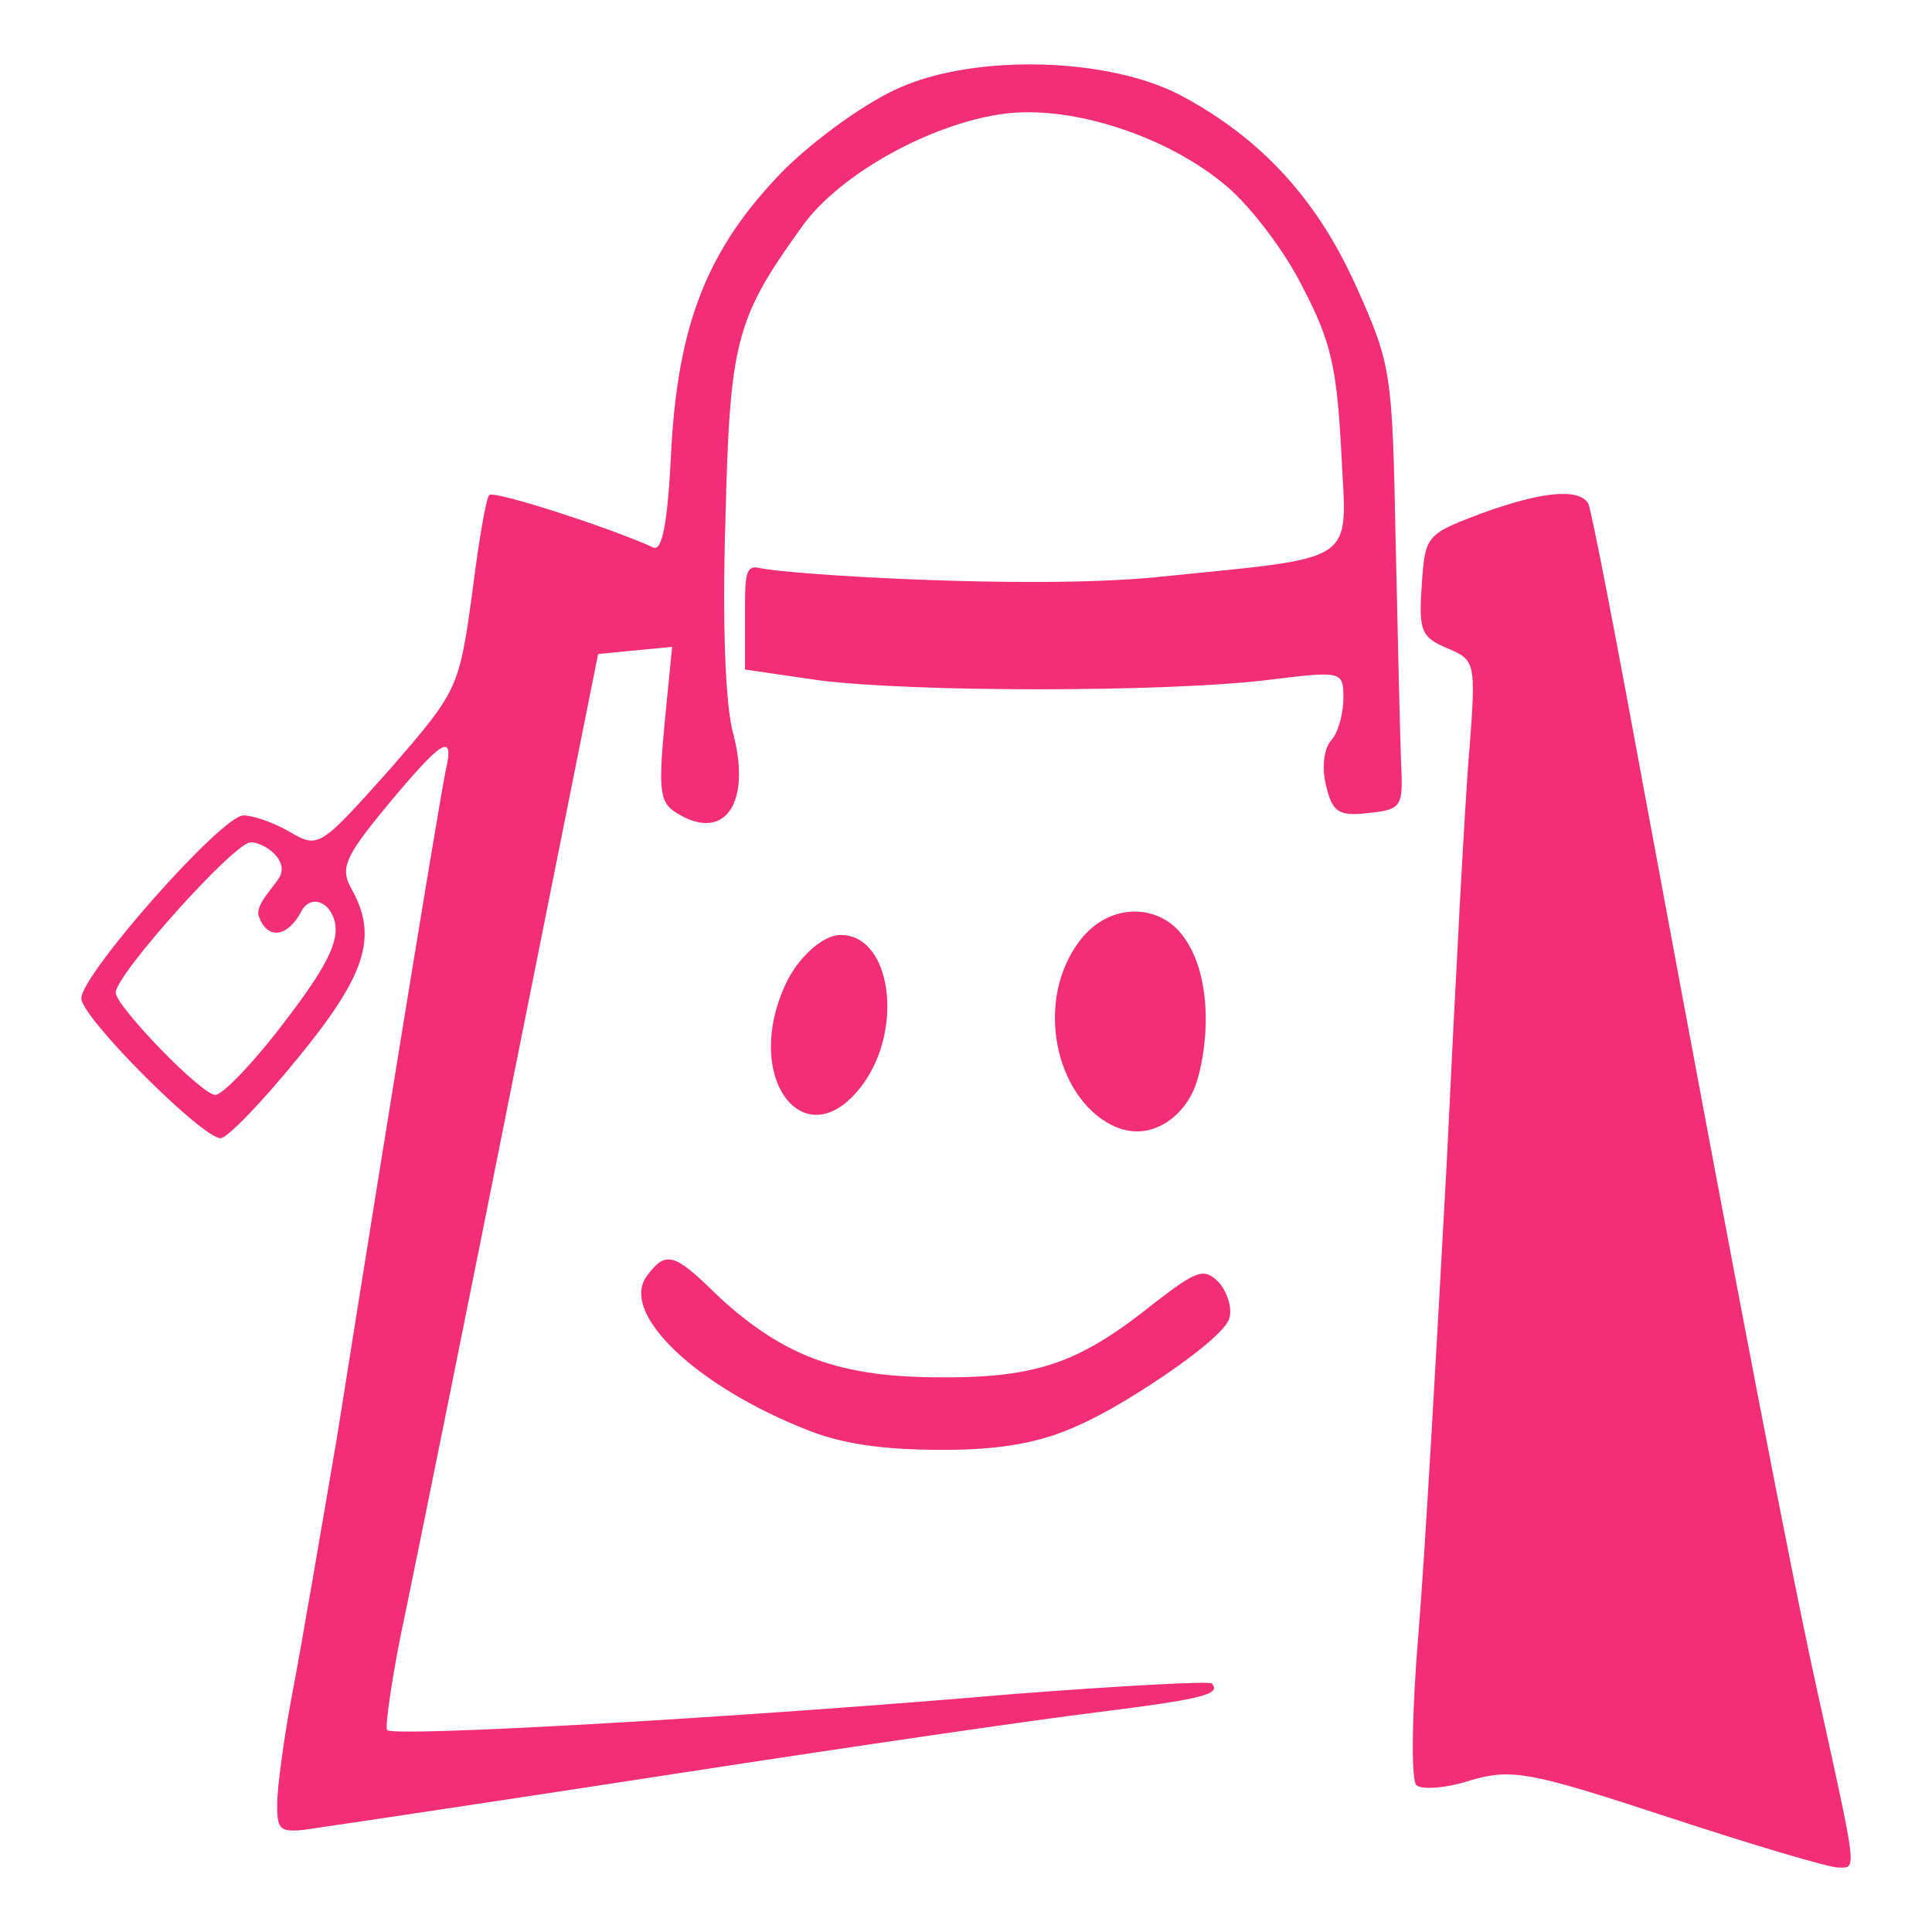 <?xml version="1.0" encoding="UTF-8" standalone="no"?><!DOCTYPE svg PUBLIC "-//W3C//DTD SVG 1.1//EN" "http://www.w3.org/Graphics/SVG/1.1/DTD/svg11.dtd"><svg width="100%" height="100%" viewBox="0 0 300 300" version="1.1" xmlns="http://www.w3.org/2000/svg" xmlns:xlink="http://www.w3.org/1999/xlink" xml:space="preserve" xmlns:serif="http://www.serif.com/" style="fill-rule:evenodd;clip-rule:evenodd;stroke-linejoin:round;stroke-miterlimit:2;"><g><g><path d="M139.842,13.556c-4.9,2.043 -13.009,7.798 -18.077,12.81c-11.826,12.068 -16.556,23.764 -17.57,44.185c-0.507,10.397 -1.352,15.038 -2.703,14.481c-6.927,-3.156 -24.835,-8.911 -25.511,-8.169c-0.506,0.372 -1.689,7.427 -2.703,15.595c-2.027,14.481 -2.196,14.852 -12.839,27.105c-10.644,11.882 -10.982,12.253 -15.374,9.654c-2.534,-1.485 -5.744,-2.599 -7.265,-2.599c-3.378,0 -25.172,24.692 -25.172,28.405c-0,2.97 18.753,21.721 21.625,21.721c1.013,-0 6.419,-5.57 11.995,-12.439c10.643,-12.995 12.501,-18.936 8.278,-26.362c-1.69,-3.156 -1.014,-4.827 5.406,-12.625c8.785,-10.582 10.643,-11.696 9.292,-5.755c-0.845,4.085 -7.265,42.886 -16.895,103.594c-2.534,14.852 -5.575,32.674 -6.926,39.729c-1.352,7.055 -2.365,14.852 -2.365,17.266c-0,4.455 0.337,4.641 7.264,3.527c3.886,-0.557 28.72,-4.27 55.244,-8.354c26.524,-4.085 55.752,-8.354 65.043,-9.468c16.219,-2.043 19.091,-2.785 17.57,-4.456c-0.337,-0.371 -14.36,0.371 -31.085,1.671c-43.249,3.713 -95.96,6.683 -96.973,5.569c-0.338,-0.557 0.845,-9.097 3.041,-19.122c2.027,-9.839 9.63,-47.341 16.725,-82.986l13.009,-64.978l11.488,-1.114l-1.183,12.068c-1.013,10.767 -0.676,12.253 2.196,13.923c7.265,4.27 11.32,-1.856 8.448,-12.624c-1.183,-4.27 -1.69,-17.08 -1.183,-32.86c0.676,-27.848 1.521,-31.375 11.826,-45.67c5.744,-8.169 20.104,-16.152 31.592,-17.637c10.475,-1.3 25.342,3.527 34.465,11.324c3.716,3.156 9.123,10.211 11.826,15.781c4.392,8.354 5.237,12.624 5.913,25.248c0.844,18.009 3.378,16.338 -29.227,19.679c-19.936,1.857 -56.949,-0.482 -61.158,-1.485c-2.184,-0.52 -2.196,1.3 -2.196,7.426l-0,8.355l11.488,1.67c14.529,1.857 53.217,1.857 69.267,0c11.995,-1.485 12.164,-1.485 12.164,2.785c-0,2.414 -0.845,5.384 -1.859,6.498c-1.182,1.3 -1.52,4.27 -0.845,7.055c1.014,4.084 1.859,4.827 6.589,4.27c5.237,-0.557 5.406,-0.929 5.068,-7.983c-0.168,-4.085 -0.506,-19.494 -0.844,-34.346c-0.507,-26.177 -0.676,-27.291 -6.082,-39.358c-6.082,-13.552 -14.698,-23.021 -27.2,-29.704c-11.15,-5.941 -31.761,-6.498 -43.587,-1.3Zm-96.447,122.681c-1.183,1.856 -3.736,4.305 -3.229,5.976c1.351,3.898 4.574,3.234 6.601,-0.665c1.352,-2.599 4.38,-1.749 5.225,1.593c0.675,2.97 -1.183,6.869 -7.434,15.038c-4.561,6.126 -9.925,11.835 -11.107,11.835c-2.197,0 -15.49,-13.831 -15.49,-15.873c0,-2.785 18.426,-23.344 20.96,-23.344c2.027,0 5.994,2.655 4.474,5.44Z" style="fill:#f22e76;fill-rule:nonzero;"/><path d="M229.719,79.834c-8.278,3.156 -8.447,3.342 -8.954,11.139c-0.506,7.055 0,7.983 3.886,9.654c4.393,1.856 4.562,2.042 3.548,15.409c-0.676,7.24 -2.196,36.388 -3.548,64.421c-1.52,28.033 -3.379,60.894 -4.392,73.147c-1.014,12.067 -1.183,22.649 -0.338,23.577c0.675,0.743 4.561,0.557 8.447,-0.742c6.42,-1.857 9.292,-1.3 30.747,5.755c13.009,4.27 24.835,7.797 26.355,7.797c2.873,0 3.041,1.3 -3.378,-27.847c-4.055,-18.38 -11.995,-59.595 -26.355,-137.011c-4.562,-24.877 -8.617,-46.042 -9.123,-46.97c-1.521,-2.413 -7.265,-1.856 -16.895,1.671Z" style="fill:#f22e76;fill-rule:nonzero;"/><path d="M167.677,146.065c-7.096,9.283 -3.845,24.181 4.94,28.637c5.913,2.97 11.256,-1.313 13.008,-6.127c1.803,-4.951 3.171,-16.877 -2.196,-23.577c-3.718,-4.644 -11.196,-4.894 -15.752,1.067Z" style="fill:#f22e76;fill-rule:nonzero;"/><path d="M122.071,152.645c-7.096,15.037 3.242,27.812 12.027,15.559c6.251,-8.726 4.223,-23.021 -3.548,-23.021c-2.872,0 -6.621,3.563 -8.479,7.462Z" style="fill:#f22e76;fill-rule:nonzero;"/><path d="M100.478,198.094c-4.392,5.755 7.603,17.265 25.342,24.135c6.119,2.359 12.957,2.838 19.386,2.899c6.366,0.062 13.039,-0.323 19.133,-2.528c5.639,-2.042 11.331,-5.572 16.302,-8.911c1.859,-1.25 6.878,-4.738 9.123,-7.278c0.43,-0.486 0.886,-0.999 1.099,-1.634c0.506,-1.485 -0.169,-3.898 -1.521,-5.569c-2.365,-2.414 -3.379,-2.042 -10.137,3.156c-4.742,3.796 -9.744,7.376 -15.394,9.305c-5.806,1.984 -12.023,2.24 -18.056,2.205c-6.574,-0.039 -13.212,-0.575 -19.471,-2.948c-5.659,-2.142 -10.658,-5.768 -15.162,-10.047c-6.42,-6.313 -7.772,-6.684 -10.644,-2.785Z" style="fill:#f22e76;fill-rule:nonzero;"/></g></g></svg>